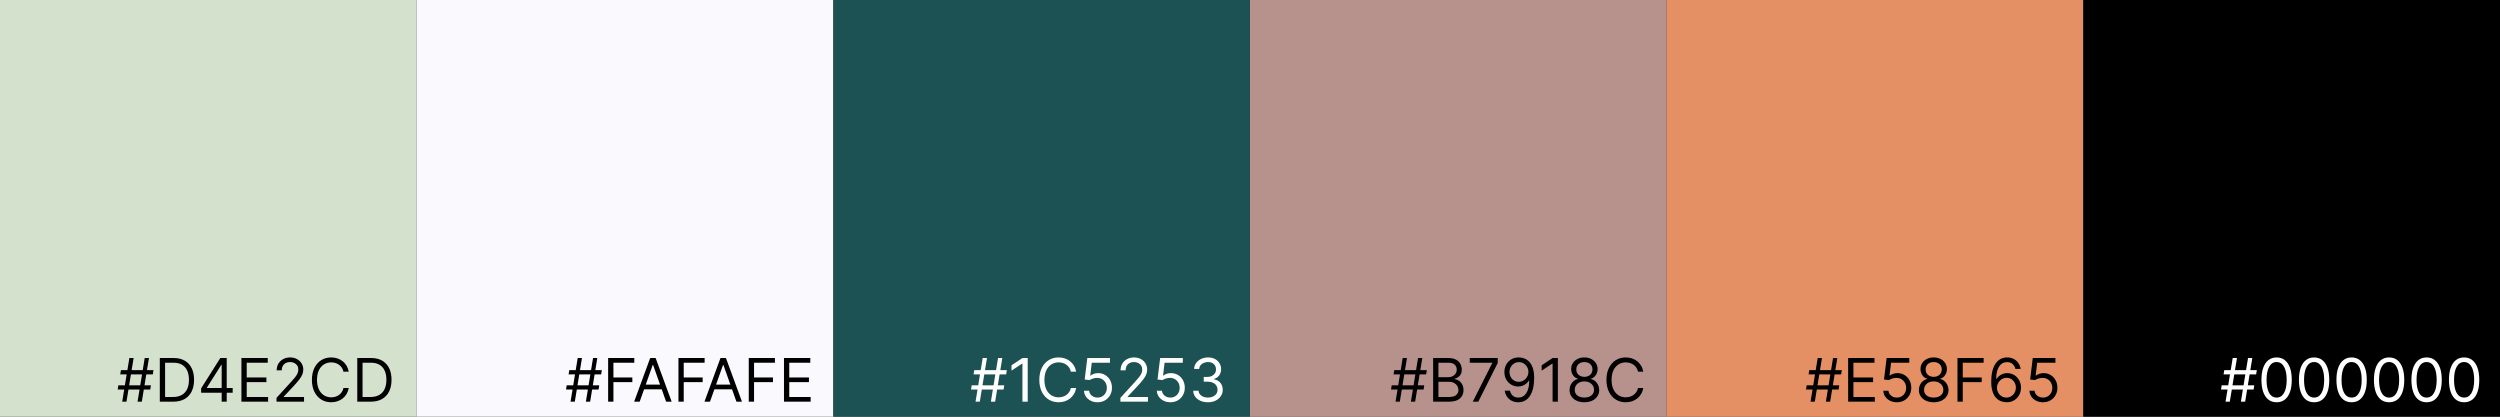 <svg width="1500" height="250" viewBox="0 0 1500 250" fill="none" xmlns="http://www.w3.org/2000/svg">
<rect x="0" y="0" width="1500" height="250" fill="#333333" stroke="none"/>
<rect width="250" height="250" fill="#D4E2CD"/>
<path d="M82.528 241L86.824 214.818H89.381L85.085 241H82.528ZM70.614 233.739L71.023 231.182H90.557L90.148 233.739H70.614ZM73.324 241L77.619 214.818H80.176L75.881 241H73.324ZM72.148 224.636L72.557 222.08H92.091L91.682 224.636H72.148ZM103.961 241H95.881V214.818H104.319C106.859 214.818 109.032 215.342 110.839 216.391C112.646 217.43 114.031 218.926 114.994 220.878C115.957 222.821 116.438 225.148 116.438 227.858C116.438 230.585 115.952 232.933 114.981 234.902C114.009 236.862 112.594 238.371 110.737 239.428C108.879 240.476 106.62 241 103.961 241ZM99.052 238.188H103.756C105.921 238.188 107.715 237.77 109.138 236.935C110.562 236.099 111.623 234.911 112.322 233.368C113.021 231.825 113.37 229.989 113.37 227.858C113.37 225.744 113.025 223.925 112.335 222.399C111.644 220.865 110.613 219.689 109.241 218.871C107.869 218.044 106.16 217.631 104.114 217.631H99.052V238.188ZM120.683 235.631V233.023L132.188 214.818H134.08V218.858H132.802L124.109 232.614V232.818H139.603V235.631H120.683ZM133.006 241V234.838V233.624V214.818H136.023V241H133.006ZM144.854 241V214.818H160.655V217.631H148.025V226.477H159.837V229.29H148.025V238.188H160.86V241H144.854ZM165.909 241V238.699L174.551 229.239C175.566 228.131 176.401 227.168 177.057 226.349C177.713 225.523 178.199 224.747 178.515 224.023C178.838 223.29 179 222.523 179 221.722C179 220.801 178.779 220.004 178.336 219.331C177.901 218.658 177.304 218.138 176.546 217.771C175.787 217.405 174.935 217.222 173.989 217.222C172.983 217.222 172.105 217.43 171.355 217.848C170.614 218.257 170.039 218.832 169.63 219.574C169.229 220.315 169.029 221.185 169.029 222.182H166.012C166.012 220.648 166.365 219.301 167.073 218.142C167.78 216.983 168.743 216.08 169.962 215.432C171.189 214.784 172.566 214.46 174.091 214.46C175.625 214.46 176.985 214.784 178.169 215.432C179.354 216.08 180.283 216.953 180.956 218.053C181.63 219.152 181.966 220.375 181.966 221.722C181.966 222.685 181.792 223.626 181.442 224.547C181.101 225.459 180.505 226.477 179.652 227.602C178.809 228.719 177.637 230.082 176.137 231.693L170.256 237.983V238.188H182.426V241H165.909ZM209.235 223H206.064C205.877 222.088 205.549 221.287 205.08 220.597C204.62 219.906 204.057 219.327 203.392 218.858C202.736 218.381 202.007 218.023 201.206 217.784C200.405 217.545 199.57 217.426 198.701 217.426C197.115 217.426 195.679 217.827 194.392 218.628C193.114 219.429 192.096 220.609 191.337 222.169C190.587 223.729 190.212 225.642 190.212 227.909C190.212 230.176 190.587 232.089 191.337 233.649C192.096 235.209 193.114 236.389 194.392 237.19C195.679 237.991 197.115 238.392 198.701 238.392C199.57 238.392 200.405 238.273 201.206 238.034C202.007 237.795 202.736 237.442 203.392 236.973C204.057 236.496 204.62 235.912 205.08 235.222C205.549 234.523 205.877 233.722 206.064 232.818H209.235C208.996 234.156 208.561 235.354 207.931 236.411C207.3 237.467 206.516 238.366 205.578 239.108C204.641 239.841 203.588 240.399 202.421 240.783C201.262 241.166 200.022 241.358 198.701 241.358C196.468 241.358 194.482 240.812 192.743 239.722C191.005 238.631 189.637 237.08 188.64 235.068C187.642 233.057 187.144 230.67 187.144 227.909C187.144 225.148 187.642 222.761 188.64 220.75C189.637 218.739 191.005 217.188 192.743 216.097C194.482 215.006 196.468 214.46 198.701 214.46C200.022 214.46 201.262 214.652 202.421 215.036C203.588 215.419 204.641 215.982 205.578 216.723C206.516 217.456 207.3 218.351 207.931 219.408C208.561 220.456 208.996 221.653 209.235 223ZM222.438 241H214.358V214.818H222.795C225.335 214.818 227.509 215.342 229.315 216.391C231.122 217.43 232.507 218.926 233.47 220.878C234.433 222.821 234.915 225.148 234.915 227.858C234.915 230.585 234.429 232.933 233.457 234.902C232.486 236.862 231.071 238.371 229.213 239.428C227.355 240.476 225.097 241 222.438 241ZM217.528 238.188H222.233C224.398 238.188 226.192 237.77 227.615 236.935C229.038 236.099 230.099 234.911 230.798 233.368C231.497 231.825 231.847 229.989 231.847 227.858C231.847 225.744 231.501 223.925 230.811 222.399C230.121 220.865 229.089 219.689 227.717 218.871C226.345 218.044 224.636 217.631 222.591 217.631H217.528V238.188Z" fill="black"/>
<rect x="250" width="250" height="250" fill="#FAFAFE"/>
<path d="M351.528 241L355.824 214.818H358.381L354.085 241H351.528ZM339.614 233.739L340.023 231.182H359.557L359.148 233.739H339.614ZM342.324 241L346.619 214.818H349.176L344.881 241H342.324ZM341.148 224.636L341.557 222.08H361.091L360.682 224.636H341.148ZM364.881 241V214.818H380.58V217.631H368.052V226.477H379.404V229.29H368.052V241H364.881ZM383.815 241H380.491L390.104 214.818H393.377L402.991 241H399.667L391.843 218.96H391.638L383.815 241ZM385.042 230.773H398.44V233.585H385.042V230.773ZM407.069 241V214.818H422.768V217.631H410.239V226.477H421.592V229.29H410.239V241H407.069ZM426.002 241H422.678L432.292 214.818H435.565L445.178 241H441.854L434.031 218.96H433.826L426.002 241ZM427.229 230.773H440.627V233.585H427.229V230.773ZM449.256 241V214.818H464.955V217.631H452.427V226.477H463.779V229.29H452.427V241H449.256ZM470.385 241V214.818H486.186V217.631H473.556V226.477H485.368V229.29H473.556V238.188H486.391V241H470.385Z" fill="black"/>
<rect x="500" width="250" height="250" fill="#1C5253"/>
<path d="M594.528 241L598.824 214.818H601.381L597.085 241H594.528ZM582.614 233.739L583.023 231.182H602.557L602.148 233.739H582.614ZM585.324 241L589.619 214.818H592.176L587.881 241H585.324ZM584.148 224.636L584.557 222.08H604.091L603.682 224.636H584.148ZM616.626 214.818V241H613.455V218.142H613.302L606.91 222.386V219.165L613.455 214.818H616.626ZM645.684 223H642.513C642.326 222.088 641.998 221.287 641.529 220.597C641.069 219.906 640.506 219.327 639.842 218.858C639.185 218.381 638.457 218.023 637.656 217.784C636.854 217.545 636.019 217.426 635.15 217.426C633.565 217.426 632.129 217.827 630.842 218.628C629.563 219.429 628.545 220.609 627.786 222.169C627.036 223.729 626.661 225.642 626.661 227.909C626.661 230.176 627.036 232.089 627.786 233.649C628.545 235.209 629.563 236.389 630.842 237.19C632.129 237.991 633.565 238.392 635.15 238.392C636.019 238.392 636.854 238.273 637.656 238.034C638.457 237.795 639.185 237.442 639.842 236.973C640.506 236.496 641.069 235.912 641.529 235.222C641.998 234.523 642.326 233.722 642.513 232.818H645.684C645.445 234.156 645.011 235.354 644.38 236.411C643.749 237.467 642.965 238.366 642.028 239.108C641.09 239.841 640.038 240.399 638.87 240.783C637.711 241.166 636.471 241.358 635.15 241.358C632.917 241.358 630.931 240.812 629.192 239.722C627.454 238.631 626.086 237.08 625.089 235.068C624.092 233.057 623.593 230.67 623.593 227.909C623.593 225.148 624.092 222.761 625.089 220.75C626.086 218.739 627.454 217.188 629.192 216.097C630.931 215.006 632.917 214.46 635.15 214.46C636.471 214.46 637.711 214.652 638.87 215.036C640.038 215.419 641.09 215.982 642.028 216.723C642.965 217.456 643.749 218.351 644.38 219.408C645.011 220.456 645.445 221.653 645.684 223ZM658.529 241.358C657.029 241.358 655.678 241.06 654.476 240.463C653.275 239.866 652.311 239.048 651.587 238.009C650.863 236.969 650.466 235.784 650.398 234.455H653.466C653.586 235.639 654.123 236.619 655.077 237.395C656.04 238.162 657.191 238.545 658.529 238.545C659.603 238.545 660.557 238.294 661.392 237.791C662.236 237.288 662.897 236.598 663.374 235.72C663.86 234.834 664.103 233.832 664.103 232.716C664.103 231.574 663.851 230.555 663.348 229.661C662.854 228.757 662.172 228.045 661.303 227.526C660.434 227.006 659.441 226.741 658.324 226.733C657.523 226.724 656.701 226.848 655.857 227.104C655.013 227.351 654.319 227.67 653.773 228.062L650.807 227.705L652.392 214.818H665.995V217.631H655.051L654.131 225.352H654.284C654.821 224.926 655.495 224.572 656.304 224.291C657.114 224.01 657.958 223.869 658.836 223.869C660.438 223.869 661.865 224.253 663.118 225.02C664.38 225.778 665.368 226.818 666.084 228.139C666.809 229.46 667.171 230.969 667.171 232.665C667.171 234.335 666.796 235.827 666.046 237.139C665.304 238.443 664.282 239.474 662.978 240.233C661.674 240.983 660.191 241.358 658.529 241.358ZM672.249 241V238.699L680.891 229.239C681.906 228.131 682.741 227.168 683.397 226.349C684.053 225.523 684.539 224.747 684.854 224.023C685.178 223.29 685.34 222.523 685.34 221.722C685.34 220.801 685.119 220.004 684.675 219.331C684.241 218.658 683.644 218.138 682.886 217.771C682.127 217.405 681.275 217.222 680.329 217.222C679.323 217.222 678.445 217.43 677.695 217.848C676.954 218.257 676.379 218.832 675.969 219.574C675.569 220.315 675.369 221.185 675.369 222.182H672.352C672.352 220.648 672.705 219.301 673.413 218.142C674.12 216.983 675.083 216.08 676.302 215.432C677.529 214.784 678.906 214.46 680.431 214.46C681.965 214.46 683.325 214.784 684.509 215.432C685.694 216.08 686.623 216.953 687.296 218.053C687.969 219.152 688.306 220.375 688.306 221.722C688.306 222.685 688.131 223.626 687.782 224.547C687.441 225.459 686.844 226.477 685.992 227.602C685.148 228.719 683.977 230.082 682.477 231.693L676.596 237.983V238.188H688.766V241H672.249ZM702.228 241.358C700.728 241.358 699.377 241.06 698.175 240.463C696.974 239.866 696.011 239.048 695.286 238.009C694.562 236.969 694.165 235.784 694.097 234.455H697.165C697.285 235.639 697.822 236.619 698.776 237.395C699.739 238.162 700.89 238.545 702.228 238.545C703.302 238.545 704.256 238.294 705.092 237.791C705.935 237.288 706.596 236.598 707.073 235.72C707.559 234.834 707.802 233.832 707.802 232.716C707.802 231.574 707.55 230.555 707.048 229.661C706.553 228.757 705.871 228.045 705.002 227.526C704.133 227.006 703.14 226.741 702.023 226.733C701.222 226.724 700.4 226.848 699.556 227.104C698.712 227.351 698.018 227.67 697.472 228.062L694.506 227.705L696.092 214.818H709.694V217.631H698.751L697.83 225.352H697.984C698.521 224.926 699.194 224.572 700.004 224.291C700.813 224.01 701.657 223.869 702.535 223.869C704.137 223.869 705.565 224.253 706.817 225.02C708.079 225.778 709.067 226.818 709.783 228.139C710.508 229.46 710.87 230.969 710.87 232.665C710.87 234.335 710.495 235.827 709.745 237.139C709.004 238.443 707.981 239.474 706.677 240.233C705.373 240.983 703.89 241.358 702.228 241.358ZM724.795 241.358C723.108 241.358 721.603 241.068 720.282 240.489C718.97 239.909 717.926 239.104 717.15 238.072C716.383 237.033 715.966 235.827 715.897 234.455H719.119C719.187 235.298 719.477 236.027 719.988 236.641C720.5 237.246 721.169 237.714 721.995 238.047C722.822 238.379 723.738 238.545 724.744 238.545C725.869 238.545 726.866 238.349 727.735 237.957C728.605 237.565 729.287 237.02 729.781 236.321C730.275 235.622 730.522 234.812 730.522 233.892C730.522 232.929 730.284 232.081 729.806 231.348C729.329 230.607 728.63 230.027 727.71 229.609C726.789 229.192 725.664 228.983 724.335 228.983H722.238V226.17H724.335C725.375 226.17 726.287 225.983 727.071 225.608C727.863 225.233 728.481 224.705 728.924 224.023C729.376 223.341 729.602 222.54 729.602 221.619C729.602 220.733 729.406 219.962 729.014 219.305C728.622 218.649 728.068 218.138 727.352 217.771C726.645 217.405 725.809 217.222 724.846 217.222C723.943 217.222 723.091 217.388 722.289 217.72C721.497 218.044 720.849 218.517 720.346 219.139C719.843 219.753 719.571 220.494 719.528 221.364H716.46C716.511 219.991 716.924 218.79 717.7 217.759C718.475 216.719 719.49 215.909 720.743 215.33C722.004 214.75 723.389 214.46 724.897 214.46C726.517 214.46 727.906 214.788 729.065 215.445C730.224 216.092 731.115 216.949 731.737 218.014C732.359 219.08 732.67 220.23 732.67 221.466C732.67 222.94 732.282 224.197 731.507 225.237C730.74 226.277 729.696 226.997 728.375 227.398V227.602C730.028 227.875 731.319 228.578 732.248 229.712C733.177 230.837 733.642 232.23 733.642 233.892C733.642 235.315 733.254 236.594 732.478 237.727C731.711 238.852 730.663 239.739 729.333 240.386C728.004 241.034 726.491 241.358 724.795 241.358Z" fill="white"/>
<rect x="750" width="250" height="250" fill="#B7918C"/>
<path d="M846.528 241L850.824 214.818H853.381L849.085 241H846.528ZM834.614 233.739L835.023 231.182H854.557L854.148 233.739H834.614ZM837.324 241L841.619 214.818H844.176L839.881 241H837.324ZM836.148 224.636L836.557 222.08H856.091L855.682 224.636H836.148ZM859.881 241V214.818H869.035C870.859 214.818 872.363 215.134 873.548 215.764C874.732 216.386 875.614 217.226 876.194 218.283C876.773 219.331 877.063 220.494 877.063 221.773C877.063 222.898 876.863 223.827 876.462 224.56C876.07 225.293 875.55 225.872 874.903 226.298C874.263 226.724 873.569 227.04 872.819 227.244V227.5C873.62 227.551 874.425 227.832 875.235 228.344C876.045 228.855 876.722 229.588 877.268 230.543C877.813 231.497 878.086 232.665 878.086 234.045C878.086 235.358 877.788 236.538 877.191 237.587C876.594 238.635 875.653 239.466 874.366 240.08C873.079 240.693 871.404 241 869.342 241H859.881ZM863.052 238.188H869.342C871.413 238.188 872.883 237.787 873.752 236.986C874.63 236.176 875.069 235.196 875.069 234.045C875.069 233.159 874.843 232.341 874.391 231.591C873.94 230.832 873.296 230.227 872.461 229.776C871.626 229.315 870.637 229.085 869.495 229.085H863.052V238.188ZM863.052 226.324H868.933C869.887 226.324 870.748 226.136 871.515 225.761C872.29 225.386 872.904 224.858 873.356 224.176C873.816 223.494 874.046 222.693 874.046 221.773C874.046 220.622 873.646 219.646 872.844 218.845C872.043 218.036 870.773 217.631 869.035 217.631H863.052V226.324ZM883.653 241L895.364 217.835V217.631H881.864V214.818H898.636V217.784L886.977 241H883.653ZM911.385 214.46C912.459 214.469 913.533 214.673 914.607 215.074C915.681 215.474 916.661 216.139 917.547 217.068C918.434 217.989 919.145 219.246 919.682 220.839C920.219 222.433 920.488 224.432 920.488 226.835C920.488 229.162 920.266 231.229 919.823 233.036C919.388 234.834 918.757 236.351 917.931 237.587C917.113 238.822 916.115 239.76 914.939 240.399C913.772 241.038 912.451 241.358 910.976 241.358C909.51 241.358 908.202 241.068 907.051 240.489C905.909 239.901 904.972 239.087 904.239 238.047C903.515 236.999 903.05 235.784 902.846 234.403H905.965C906.246 235.605 906.804 236.598 907.64 237.382C908.483 238.158 909.596 238.545 910.976 238.545C912.996 238.545 914.59 237.663 915.757 235.899C916.934 234.135 917.522 231.642 917.522 228.42H917.317C916.84 229.136 916.273 229.754 915.617 230.274C914.961 230.794 914.232 231.195 913.431 231.476C912.63 231.757 911.777 231.898 910.874 231.898C909.374 231.898 907.998 231.527 906.745 230.786C905.5 230.036 904.503 229.009 903.753 227.705C903.012 226.392 902.641 224.892 902.641 223.205C902.641 221.602 902.999 220.136 903.715 218.807C904.439 217.469 905.453 216.403 906.757 215.611C908.07 214.818 909.613 214.435 911.385 214.46ZM911.385 217.273C910.311 217.273 909.344 217.541 908.483 218.078C907.631 218.607 906.953 219.322 906.451 220.226C905.956 221.121 905.709 222.114 905.709 223.205C905.709 224.295 905.948 225.288 906.425 226.183C906.911 227.07 907.571 227.777 908.407 228.305C909.25 228.825 910.209 229.085 911.283 229.085C912.093 229.085 912.847 228.928 913.546 228.612C914.245 228.288 914.854 227.849 915.374 227.295C915.902 226.733 916.316 226.098 916.614 225.391C916.912 224.675 917.061 223.929 917.061 223.153C917.061 222.131 916.814 221.172 916.32 220.277C915.834 219.382 915.161 218.658 914.3 218.104C913.448 217.55 912.476 217.273 911.385 217.273ZM934.719 214.818V241H931.549V218.142H931.396L925.004 222.386V219.165L931.549 214.818H934.719ZM950.636 241.358C948.88 241.358 947.329 241.047 945.982 240.425C944.644 239.794 943.6 238.929 942.85 237.83C942.1 236.722 941.729 235.46 941.738 234.045C941.729 232.937 941.947 231.915 942.39 230.977C942.833 230.031 943.438 229.243 944.205 228.612C944.981 227.973 945.846 227.568 946.8 227.398V227.244C945.548 226.92 944.55 226.217 943.809 225.135C943.067 224.044 942.701 222.804 942.71 221.415C942.701 220.085 943.038 218.896 943.719 217.848C944.401 216.8 945.339 215.973 946.532 215.368C947.734 214.763 949.102 214.46 950.636 214.46C952.153 214.46 953.508 214.763 954.701 215.368C955.894 215.973 956.832 216.8 957.513 217.848C958.204 218.896 958.553 220.085 958.562 221.415C958.553 222.804 958.174 224.044 957.424 225.135C956.683 226.217 955.698 226.92 954.471 227.244V227.398C955.417 227.568 956.269 227.973 957.028 228.612C957.786 229.243 958.391 230.031 958.843 230.977C959.295 231.915 959.525 232.937 959.533 234.045C959.525 235.46 959.141 236.722 958.383 237.83C957.633 238.929 956.589 239.794 955.251 240.425C953.921 241.047 952.383 241.358 950.636 241.358ZM950.636 238.545C951.82 238.545 952.843 238.354 953.704 237.97C954.565 237.587 955.229 237.045 955.698 236.347C956.167 235.648 956.406 234.83 956.414 233.892C956.406 232.903 956.15 232.03 955.647 231.271C955.144 230.513 954.458 229.916 953.589 229.482C952.728 229.047 951.744 228.83 950.636 228.83C949.519 228.83 948.522 229.047 947.644 229.482C946.775 229.916 946.089 230.513 945.586 231.271C945.092 232.03 944.849 232.903 944.857 233.892C944.849 234.83 945.075 235.648 945.535 236.347C946.004 237.045 946.673 237.587 947.542 237.97C948.411 238.354 949.442 238.545 950.636 238.545ZM950.636 226.119C951.573 226.119 952.404 225.932 953.129 225.557C953.862 225.182 954.437 224.658 954.854 223.984C955.272 223.311 955.485 222.523 955.494 221.619C955.485 220.733 955.276 219.962 954.867 219.305C954.458 218.641 953.891 218.129 953.167 217.771C952.442 217.405 951.599 217.222 950.636 217.222C949.656 217.222 948.799 217.405 948.066 217.771C947.333 218.129 946.766 218.641 946.366 219.305C945.965 219.962 945.769 220.733 945.778 221.619C945.769 222.523 945.969 223.311 946.379 223.984C946.796 224.658 947.371 225.182 948.104 225.557C948.837 225.932 949.681 226.119 950.636 226.119ZM985.961 223H982.791C982.603 222.088 982.275 221.287 981.806 220.597C981.346 219.906 980.784 219.327 980.119 218.858C979.463 218.381 978.734 218.023 977.933 217.784C977.132 217.545 976.297 217.426 975.427 217.426C973.842 217.426 972.406 217.827 971.119 218.628C969.841 219.429 968.822 220.609 968.064 222.169C967.314 223.729 966.939 225.642 966.939 227.909C966.939 230.176 967.314 232.089 968.064 233.649C968.822 235.209 969.841 236.389 971.119 237.19C972.406 237.991 973.842 238.392 975.427 238.392C976.297 238.392 977.132 238.273 977.933 238.034C978.734 237.795 979.463 237.442 980.119 236.973C980.784 236.496 981.346 235.912 981.806 235.222C982.275 234.523 982.603 233.722 982.791 232.818H985.961C985.723 234.156 985.288 235.354 984.657 236.411C984.027 237.467 983.243 238.366 982.305 239.108C981.368 239.841 980.315 240.399 979.147 240.783C977.988 241.166 976.748 241.358 975.427 241.358C973.194 241.358 971.208 240.812 969.47 239.722C967.731 238.631 966.363 237.08 965.366 235.068C964.369 233.057 963.87 230.67 963.87 227.909C963.87 225.148 964.369 222.761 965.366 220.75C966.363 218.739 967.731 217.188 969.47 216.097C971.208 215.006 973.194 214.46 975.427 214.46C976.748 214.46 977.988 214.652 979.147 215.036C980.315 215.419 981.368 215.982 982.305 216.723C983.243 217.456 984.027 218.351 984.657 219.408C985.288 220.456 985.723 221.653 985.961 223Z" fill="black"/>
<rect x="1000" width="250" height="250" fill="#E58F65"/>
<path d="M1095.53 241L1099.82 214.818H1102.38L1098.09 241H1095.53ZM1083.61 233.739L1084.02 231.182H1103.56L1103.15 233.739H1083.61ZM1086.32 241L1090.62 214.818H1093.18L1088.88 241H1086.32ZM1085.15 224.636L1085.56 222.08H1105.09L1104.68 224.636H1085.15ZM1108.88 241V214.818H1124.68V217.631H1112.05V226.477H1123.86V229.29H1112.05V238.188H1124.89V241H1108.88ZM1138.12 241.358C1136.62 241.358 1135.27 241.06 1134.07 240.463C1132.86 239.866 1131.9 239.048 1131.18 238.009C1130.45 236.969 1130.06 235.784 1129.99 234.455H1133.06C1133.18 235.639 1133.71 236.619 1134.67 237.395C1135.63 238.162 1136.78 238.545 1138.12 238.545C1139.19 238.545 1140.15 238.294 1140.98 237.791C1141.83 237.288 1142.49 236.598 1142.96 235.72C1143.45 234.834 1143.69 233.832 1143.69 232.716C1143.69 231.574 1143.44 230.555 1142.94 229.661C1142.44 228.757 1141.76 228.045 1140.89 227.526C1140.02 227.006 1139.03 226.741 1137.91 226.733C1137.11 226.724 1136.29 226.848 1135.45 227.104C1134.6 227.351 1133.91 227.67 1133.36 228.062L1130.4 227.705L1131.98 214.818H1145.58V217.631H1134.64L1133.72 225.352H1133.87C1134.41 224.926 1135.08 224.572 1135.89 224.291C1136.7 224.01 1137.55 223.869 1138.43 223.869C1140.03 223.869 1141.46 224.253 1142.71 225.02C1143.97 225.778 1144.96 226.818 1145.67 228.139C1146.4 229.46 1146.76 230.969 1146.76 232.665C1146.76 234.335 1146.39 235.827 1145.64 237.139C1144.89 238.443 1143.87 239.474 1142.57 240.233C1141.26 240.983 1139.78 241.358 1138.12 241.358ZM1160.23 241.358C1158.47 241.358 1156.92 241.047 1155.57 240.425C1154.23 239.794 1153.19 238.929 1152.44 237.83C1151.69 236.722 1151.32 235.46 1151.33 234.045C1151.32 232.937 1151.54 231.915 1151.98 230.977C1152.42 230.031 1153.03 229.243 1153.8 228.612C1154.57 227.973 1155.44 227.568 1156.39 227.398V227.244C1155.14 226.92 1154.14 226.217 1153.4 225.135C1152.66 224.044 1152.29 222.804 1152.3 221.415C1152.29 220.085 1152.63 218.896 1153.31 217.848C1153.99 216.8 1154.93 215.973 1156.12 215.368C1157.32 214.763 1158.69 214.46 1160.23 214.46C1161.74 214.46 1163.1 214.763 1164.29 215.368C1165.48 215.973 1166.42 216.8 1167.1 217.848C1167.79 218.896 1168.14 220.085 1168.15 221.415C1168.14 222.804 1167.76 224.044 1167.01 225.135C1166.27 226.217 1165.29 226.92 1164.06 227.244V227.398C1165.01 227.568 1165.86 227.973 1166.62 228.612C1167.38 229.243 1167.98 230.031 1168.43 230.977C1168.88 231.915 1169.11 232.937 1169.12 234.045C1169.11 235.46 1168.73 236.722 1167.97 237.83C1167.22 238.929 1166.18 239.794 1164.84 240.425C1163.51 241.047 1161.97 241.358 1160.23 241.358ZM1160.23 238.545C1161.41 238.545 1162.43 238.354 1163.29 237.97C1164.15 237.587 1164.82 237.045 1165.29 236.347C1165.76 235.648 1166 234.83 1166 233.892C1166 232.903 1165.74 232.03 1165.24 231.271C1164.73 230.513 1164.05 229.916 1163.18 229.482C1162.32 229.047 1161.33 228.83 1160.23 228.83C1159.11 228.83 1158.11 229.047 1157.23 229.482C1156.36 229.916 1155.68 230.513 1155.18 231.271C1154.68 232.03 1154.44 232.903 1154.45 233.892C1154.44 234.83 1154.66 235.648 1155.12 236.347C1155.59 237.045 1156.26 237.587 1157.13 237.97C1158 238.354 1159.03 238.545 1160.23 238.545ZM1160.23 226.119C1161.16 226.119 1161.99 225.932 1162.72 225.557C1163.45 225.182 1164.03 224.658 1164.44 223.984C1164.86 223.311 1165.07 222.523 1165.08 221.619C1165.07 220.733 1164.87 219.962 1164.46 219.305C1164.05 218.641 1163.48 218.129 1162.76 217.771C1162.03 217.405 1161.19 217.222 1160.23 217.222C1159.25 217.222 1158.39 217.405 1157.66 217.771C1156.92 218.129 1156.36 218.641 1155.96 219.305C1155.56 219.962 1155.36 220.733 1155.37 221.619C1155.36 222.523 1155.56 223.311 1155.97 223.984C1156.39 224.658 1156.96 225.182 1157.69 225.557C1158.43 225.932 1159.27 226.119 1160.23 226.119ZM1174.48 241V214.818H1190.18V217.631H1177.65V226.477H1189.01V229.29H1177.65V241H1174.48ZM1203.84 241.358C1202.77 241.341 1201.7 241.136 1200.62 240.744C1199.55 240.352 1198.57 239.692 1197.68 238.763C1196.8 237.825 1196.08 236.56 1195.55 234.966C1195.01 233.364 1194.74 231.352 1194.74 228.932C1194.74 226.614 1194.96 224.56 1195.39 222.77C1195.83 220.972 1196.46 219.459 1197.29 218.232C1198.11 216.996 1199.11 216.058 1200.28 215.419C1201.45 214.78 1202.78 214.46 1204.25 214.46C1205.72 214.46 1207.02 214.754 1208.17 215.342C1209.32 215.922 1210.25 216.732 1210.98 217.771C1211.7 218.811 1212.17 220.009 1212.38 221.364H1209.27C1208.98 220.187 1208.41 219.212 1207.58 218.436C1206.74 217.661 1205.63 217.273 1204.25 217.273C1202.23 217.273 1200.63 218.155 1199.46 219.919C1198.3 221.683 1197.72 224.159 1197.71 227.347H1197.91C1198.39 226.622 1198.96 226.004 1199.61 225.493C1200.28 224.973 1201.01 224.572 1201.81 224.291C1202.61 224.01 1203.46 223.869 1204.36 223.869C1205.86 223.869 1207.23 224.244 1208.47 224.994C1209.72 225.736 1210.71 226.763 1211.46 228.075C1212.21 229.379 1212.59 230.875 1212.59 232.562C1212.59 234.182 1212.23 235.665 1211.5 237.011C1210.78 238.349 1209.76 239.415 1208.45 240.207C1207.14 240.991 1205.61 241.375 1203.84 241.358ZM1203.84 238.545C1204.92 238.545 1205.88 238.277 1206.73 237.74C1207.59 237.203 1208.27 236.483 1208.77 235.58C1209.27 234.676 1209.52 233.67 1209.52 232.562C1209.52 231.48 1209.28 230.496 1208.79 229.609C1208.31 228.714 1207.65 228.003 1206.81 227.474C1205.98 226.946 1205.02 226.682 1203.95 226.682C1203.14 226.682 1202.38 226.844 1201.68 227.168C1200.99 227.483 1200.37 227.918 1199.84 228.472C1199.32 229.026 1198.91 229.661 1198.62 230.376C1198.32 231.084 1198.17 231.83 1198.17 232.614C1198.17 233.653 1198.41 234.625 1198.9 235.528C1199.39 236.432 1200.06 237.161 1200.92 237.714C1201.78 238.268 1202.75 238.545 1203.84 238.545ZM1225.8 241.358C1224.3 241.358 1222.95 241.06 1221.75 240.463C1220.54 239.866 1219.58 239.048 1218.86 238.009C1218.13 236.969 1217.74 235.784 1217.67 234.455H1220.74C1220.86 235.639 1221.39 236.619 1222.35 237.395C1223.31 238.162 1224.46 238.545 1225.8 238.545C1226.87 238.545 1227.83 238.294 1228.66 237.791C1229.51 237.288 1230.17 236.598 1230.64 235.72C1231.13 234.834 1231.37 233.832 1231.37 232.716C1231.37 231.574 1231.12 230.555 1230.62 229.661C1230.12 228.757 1229.44 228.045 1228.57 227.526C1227.7 227.006 1226.71 226.741 1225.59 226.733C1224.79 226.724 1223.97 226.848 1223.13 227.104C1222.28 227.351 1221.59 227.67 1221.04 228.062L1218.08 227.705L1219.66 214.818H1233.26V217.631H1222.32L1221.4 225.352H1221.55C1222.09 224.926 1222.76 224.572 1223.57 224.291C1224.38 224.01 1225.23 223.869 1226.11 223.869C1227.71 223.869 1229.13 224.253 1230.39 225.02C1231.65 225.778 1232.64 226.818 1233.35 228.139C1234.08 229.46 1234.44 230.969 1234.44 232.665C1234.44 234.335 1234.07 235.827 1233.32 237.139C1232.57 238.443 1231.55 239.474 1230.25 240.233C1228.94 240.983 1227.46 241.358 1225.8 241.358Z" fill="black"/>
<rect x="1250" width="250" height="250" fill="black"/>
<path d="M1344.53 241L1348.82 214.818H1351.38L1347.09 241H1344.53ZM1332.61 233.739L1333.02 231.182H1352.56L1352.15 233.739H1332.61ZM1335.32 241L1339.62 214.818H1342.18L1337.88 241H1335.32ZM1334.15 224.636L1334.56 222.08H1354.09L1353.68 224.636H1334.15ZM1365.96 241.358C1364.03 241.358 1362.39 240.834 1361.04 239.786C1359.68 238.729 1358.65 237.199 1357.93 235.196C1357.22 233.185 1356.86 230.756 1356.86 227.909C1356.86 225.08 1357.22 222.663 1357.93 220.661C1358.66 218.649 1359.7 217.115 1361.05 216.058C1362.42 214.993 1364.05 214.46 1365.96 214.46C1367.87 214.46 1369.5 214.993 1370.86 216.058C1372.22 217.115 1373.26 218.649 1373.98 220.661C1374.7 222.663 1375.06 225.08 1375.06 227.909C1375.06 230.756 1374.71 233.185 1373.99 235.196C1373.27 237.199 1372.24 238.729 1370.88 239.786C1369.53 240.834 1367.89 241.358 1365.96 241.358ZM1365.96 238.545C1367.87 238.545 1369.35 237.625 1370.41 235.784C1371.47 233.943 1372 231.318 1372 227.909C1372 225.642 1371.75 223.712 1371.27 222.118C1370.79 220.524 1370.1 219.31 1369.2 218.474C1368.3 217.639 1367.22 217.222 1365.96 217.222C1364.07 217.222 1362.59 218.155 1361.52 220.021C1360.46 221.879 1359.93 224.509 1359.93 227.909C1359.93 230.176 1360.17 232.102 1360.64 233.688C1361.12 235.273 1361.81 236.479 1362.7 237.305C1363.6 238.132 1364.69 238.545 1365.96 238.545ZM1388.46 241.358C1386.53 241.358 1384.89 240.834 1383.54 239.786C1382.18 238.729 1381.15 237.199 1380.43 235.196C1379.72 233.185 1379.36 230.756 1379.36 227.909C1379.36 225.08 1379.72 222.663 1380.43 220.661C1381.16 218.649 1382.2 217.115 1383.55 216.058C1384.92 214.993 1386.55 214.46 1388.46 214.46C1390.37 214.46 1392 214.993 1393.36 216.058C1394.72 217.115 1395.76 218.649 1396.48 220.661C1397.2 222.663 1397.56 225.08 1397.56 227.909C1397.56 230.756 1397.21 233.185 1396.49 235.196C1395.77 237.199 1394.74 238.729 1393.38 239.786C1392.03 240.834 1390.39 241.358 1388.46 241.358ZM1388.46 238.545C1390.37 238.545 1391.85 237.625 1392.91 235.784C1393.97 233.943 1394.5 231.318 1394.5 227.909C1394.5 225.642 1394.25 223.712 1393.77 222.118C1393.29 220.524 1392.6 219.31 1391.7 218.474C1390.8 217.639 1389.72 217.222 1388.46 217.222C1386.57 217.222 1385.09 218.155 1384.02 220.021C1382.96 221.879 1382.43 224.509 1382.43 227.909C1382.43 230.176 1382.67 232.102 1383.14 233.688C1383.62 235.273 1384.31 236.479 1385.2 237.305C1386.1 238.132 1387.19 238.545 1388.46 238.545ZM1410.96 241.358C1409.03 241.358 1407.39 240.834 1406.04 239.786C1404.68 238.729 1403.65 237.199 1402.93 235.196C1402.22 233.185 1401.86 230.756 1401.86 227.909C1401.86 225.08 1402.22 222.663 1402.93 220.661C1403.66 218.649 1404.7 217.115 1406.05 216.058C1407.42 214.993 1409.05 214.46 1410.96 214.46C1412.87 214.46 1414.5 214.993 1415.86 216.058C1417.22 217.115 1418.26 218.649 1418.98 220.661C1419.7 222.663 1420.06 225.08 1420.06 227.909C1420.06 230.756 1419.71 233.185 1418.99 235.196C1418.27 237.199 1417.24 238.729 1415.88 239.786C1414.53 240.834 1412.89 241.358 1410.96 241.358ZM1410.96 238.545C1412.87 238.545 1414.35 237.625 1415.41 235.784C1416.47 233.943 1417 231.318 1417 227.909C1417 225.642 1416.75 223.712 1416.27 222.118C1415.79 220.524 1415.1 219.31 1414.2 218.474C1413.3 217.639 1412.22 217.222 1410.96 217.222C1409.07 217.222 1407.59 218.155 1406.52 220.021C1405.46 221.879 1404.93 224.509 1404.93 227.909C1404.93 230.176 1405.17 232.102 1405.64 233.688C1406.12 235.273 1406.81 236.479 1407.7 237.305C1408.6 238.132 1409.69 238.545 1410.96 238.545ZM1433.46 241.358C1431.53 241.358 1429.89 240.834 1428.54 239.786C1427.18 238.729 1426.15 237.199 1425.43 235.196C1424.72 233.185 1424.36 230.756 1424.36 227.909C1424.36 225.08 1424.72 222.663 1425.43 220.661C1426.16 218.649 1427.2 217.115 1428.55 216.058C1429.92 214.993 1431.55 214.46 1433.46 214.46C1435.37 214.46 1437 214.993 1438.36 216.058C1439.72 217.115 1440.76 218.649 1441.48 220.661C1442.2 222.663 1442.56 225.08 1442.56 227.909C1442.56 230.756 1442.21 233.185 1441.49 235.196C1440.77 237.199 1439.74 238.729 1438.38 239.786C1437.03 240.834 1435.39 241.358 1433.46 241.358ZM1433.46 238.545C1435.37 238.545 1436.85 237.625 1437.91 235.784C1438.97 233.943 1439.5 231.318 1439.5 227.909C1439.5 225.642 1439.25 223.712 1438.77 222.118C1438.29 220.524 1437.6 219.31 1436.7 218.474C1435.8 217.639 1434.72 217.222 1433.46 217.222C1431.57 217.222 1430.09 218.155 1429.02 220.021C1427.96 221.879 1427.43 224.509 1427.43 227.909C1427.43 230.176 1427.67 232.102 1428.14 233.688C1428.62 235.273 1429.31 236.479 1430.2 237.305C1431.1 238.132 1432.19 238.545 1433.46 238.545ZM1455.96 241.358C1454.03 241.358 1452.39 240.834 1451.04 239.786C1449.68 238.729 1448.65 237.199 1447.93 235.196C1447.22 233.185 1446.86 230.756 1446.86 227.909C1446.86 225.08 1447.22 222.663 1447.93 220.661C1448.66 218.649 1449.7 217.115 1451.05 216.058C1452.42 214.993 1454.05 214.46 1455.96 214.46C1457.87 214.46 1459.5 214.993 1460.86 216.058C1462.22 217.115 1463.26 218.649 1463.98 220.661C1464.7 222.663 1465.06 225.08 1465.06 227.909C1465.06 230.756 1464.71 233.185 1463.99 235.196C1463.27 237.199 1462.24 238.729 1460.88 239.786C1459.53 240.834 1457.89 241.358 1455.96 241.358ZM1455.96 238.545C1457.87 238.545 1459.35 237.625 1460.41 235.784C1461.47 233.943 1462 231.318 1462 227.909C1462 225.642 1461.75 223.712 1461.27 222.118C1460.79 220.524 1460.1 219.31 1459.2 218.474C1458.3 217.639 1457.22 217.222 1455.96 217.222C1454.07 217.222 1452.59 218.155 1451.52 220.021C1450.46 221.879 1449.93 224.509 1449.93 227.909C1449.93 230.176 1450.17 232.102 1450.64 233.688C1451.12 235.273 1451.81 236.479 1452.7 237.305C1453.6 238.132 1454.69 238.545 1455.96 238.545ZM1478.46 241.358C1476.53 241.358 1474.89 240.834 1473.54 239.786C1472.18 238.729 1471.15 237.199 1470.43 235.196C1469.72 233.185 1469.36 230.756 1469.36 227.909C1469.36 225.08 1469.72 222.663 1470.43 220.661C1471.16 218.649 1472.2 217.115 1473.55 216.058C1474.92 214.993 1476.55 214.46 1478.46 214.46C1480.37 214.46 1482 214.993 1483.36 216.058C1484.72 217.115 1485.76 218.649 1486.48 220.661C1487.2 222.663 1487.56 225.08 1487.56 227.909C1487.56 230.756 1487.21 233.185 1486.49 235.196C1485.77 237.199 1484.74 238.729 1483.38 239.786C1482.03 240.834 1480.39 241.358 1478.46 241.358ZM1478.46 238.545C1480.37 238.545 1481.85 237.625 1482.91 235.784C1483.97 233.943 1484.5 231.318 1484.5 227.909C1484.5 225.642 1484.25 223.712 1483.77 222.118C1483.29 220.524 1482.6 219.31 1481.7 218.474C1480.8 217.639 1479.72 217.222 1478.46 217.222C1476.57 217.222 1475.09 218.155 1474.02 220.021C1472.96 221.879 1472.43 224.509 1472.43 227.909C1472.43 230.176 1472.67 232.102 1473.14 233.688C1473.62 235.273 1474.31 236.479 1475.2 237.305C1476.1 238.132 1477.19 238.545 1478.46 238.545Z" fill="white"/>
</svg>
